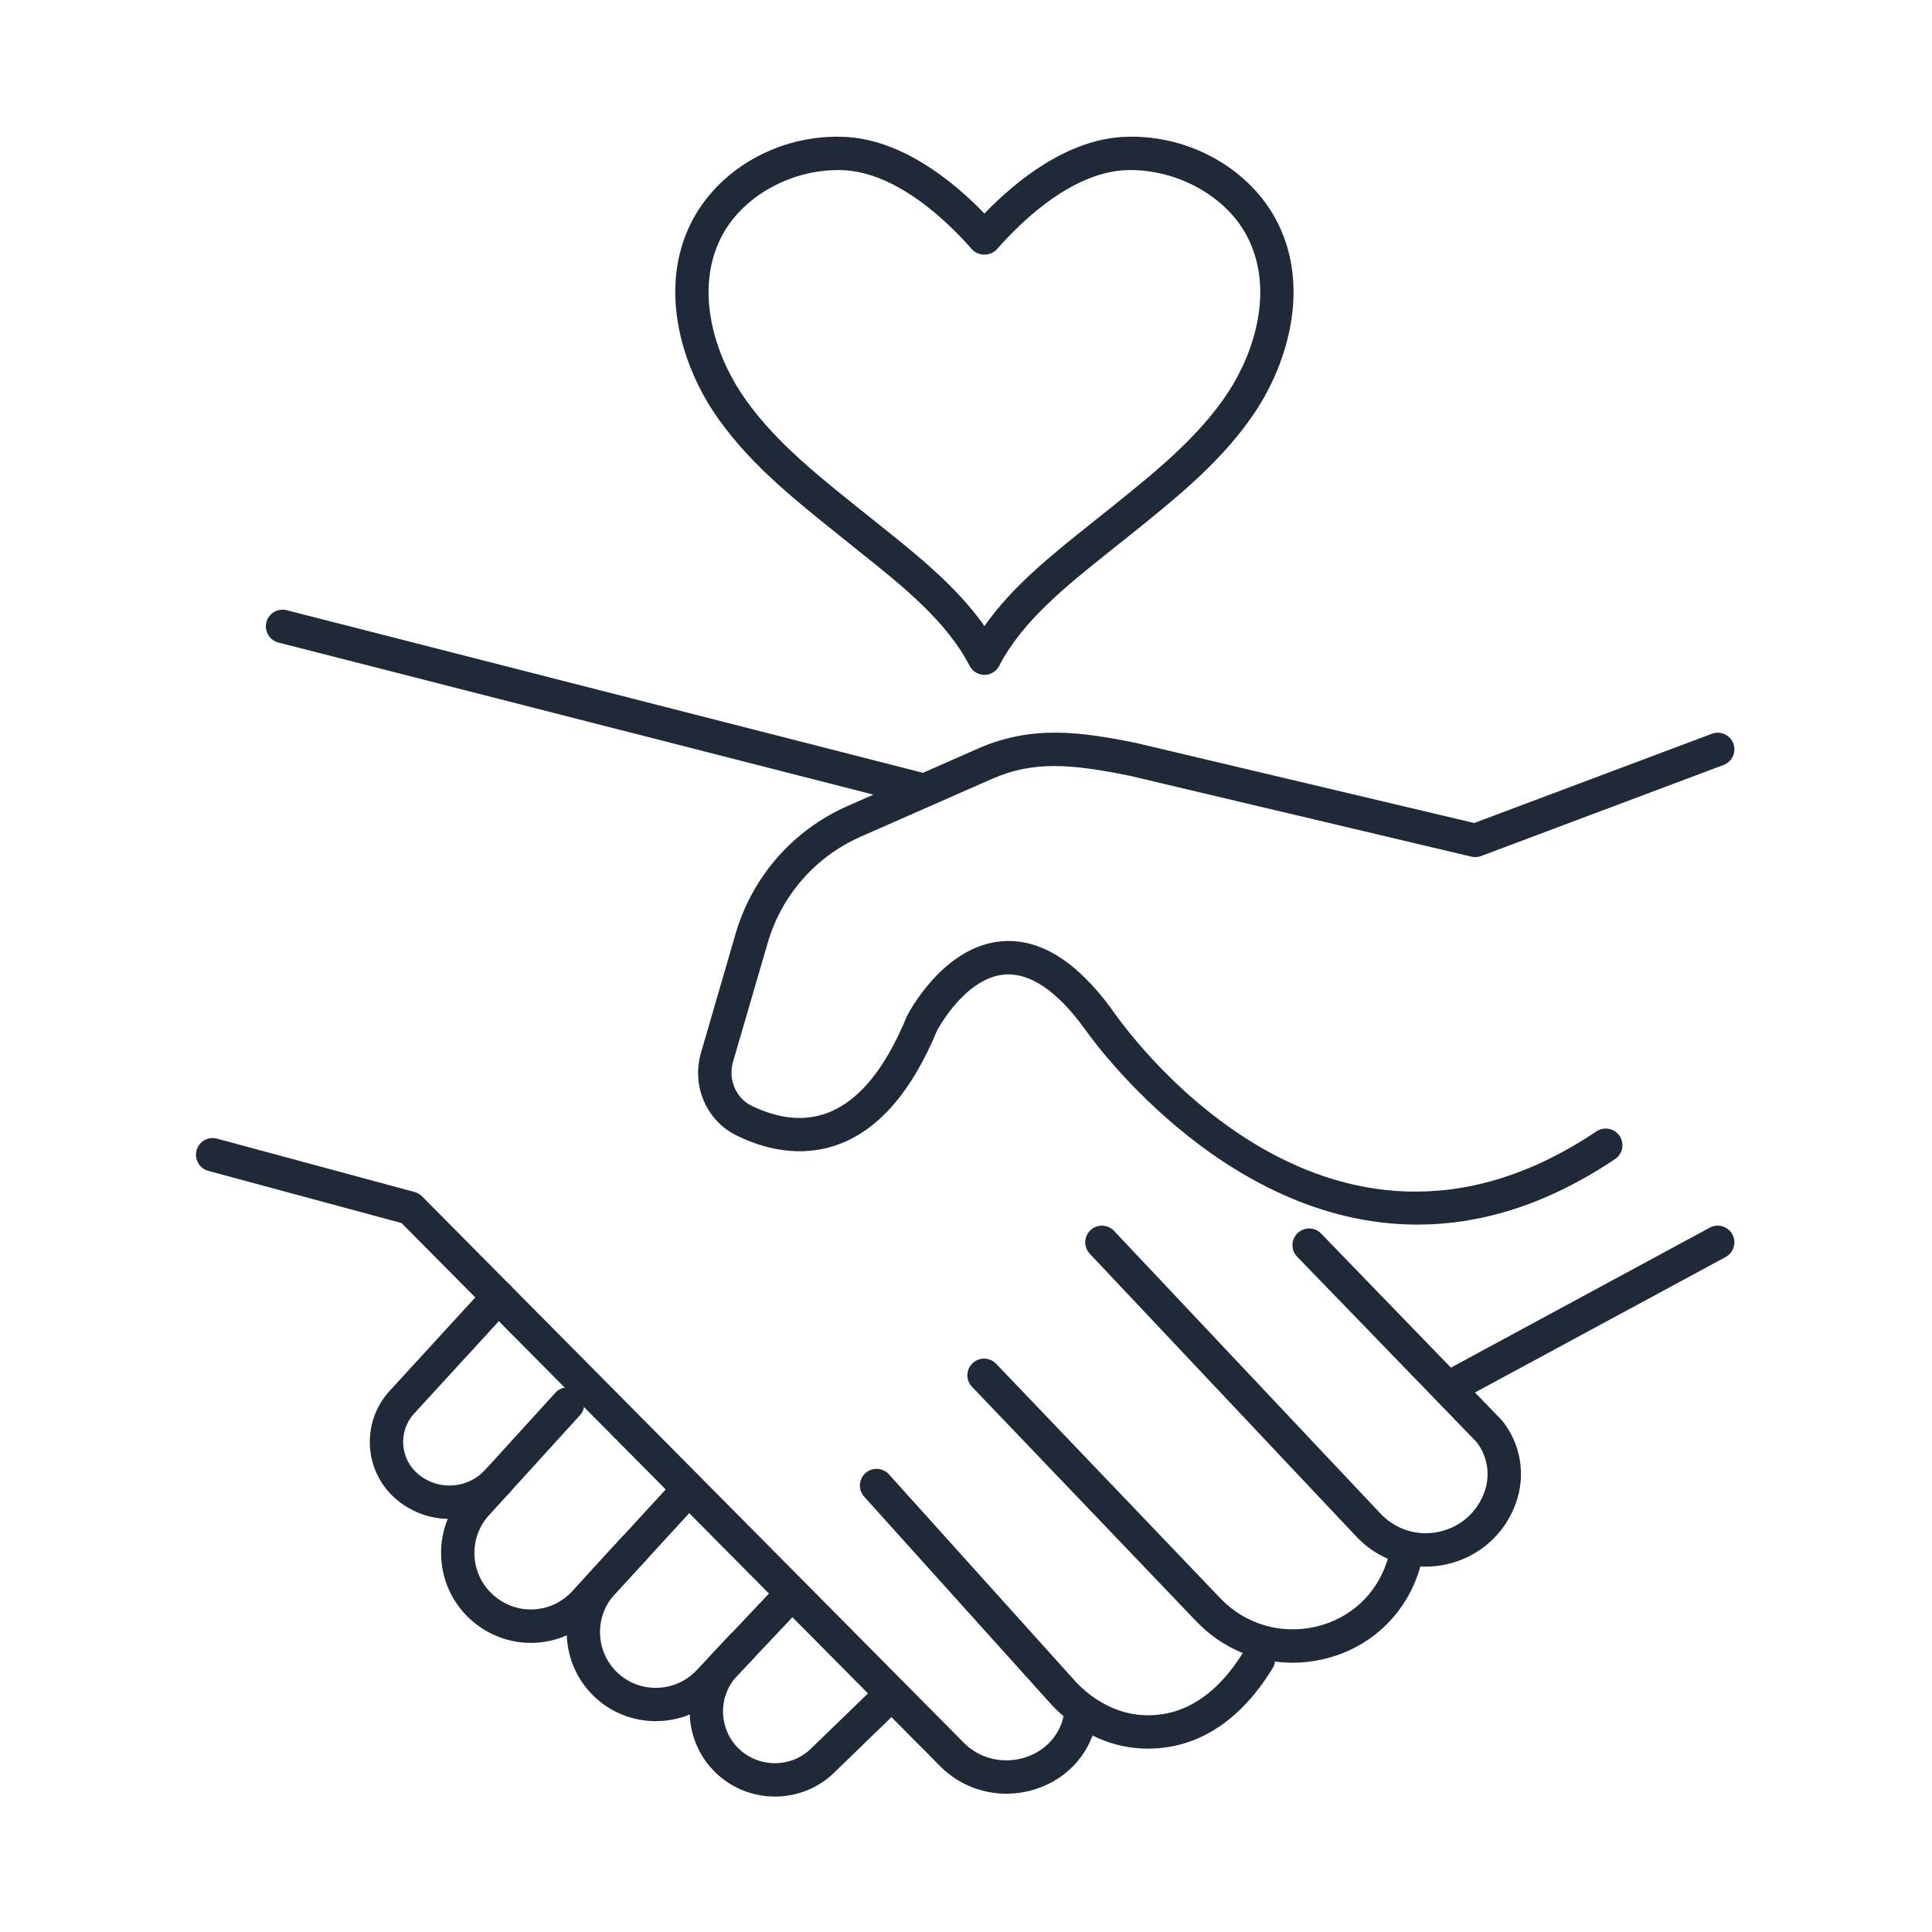 <svg xmlns="http://www.w3.org/2000/svg" xmlns:xlink="http://www.w3.org/1999/xlink" width="500" zoomAndPan="magnify" viewBox="0 0 375 375" height="500" preserveAspectRatio="xMidYMid meet" version="1.0"><defs><clipPath id="8fadfe9786"><path d="M 131 26.211 L 252 26.211 L 252 131 L 131 131 Z M 131 26.211 " clip-rule="nonzero"/></clipPath><clipPath id="3ee771ee33"><path d="M 38 220 L 214 220 L 214 348.711 L 38 348.711 Z M 38 220 " clip-rule="nonzero"/></clipPath><clipPath id="d8ffbf009f"><path d="M 133 306 L 177 306 L 177 348.711 L 133 348.711 Z M 133 306 " clip-rule="nonzero"/></clipPath></defs><g clip-path="url(#8fadfe9786)"><path fill="#1f2937" d="M 162.668 33.012 C 153.074 33.012 143.762 38.398 139.883 46.254 C 134.898 56.332 138.625 68.312 143.773 76.168 C 149.461 84.84 157.973 91.672 166.203 98.281 L 170.824 101.98 C 177.871 107.605 185.703 113.848 191.078 121.523 C 196.441 113.848 204.27 107.605 211.32 101.98 L 215.938 98.293 C 224.16 91.672 232.68 84.84 238.371 76.168 C 243.52 68.312 247.258 56.332 242.258 46.254 C 238.309 38.262 228.676 32.836 218.945 33.012 C 208.348 33.238 198.453 42.73 193.508 48.367 C 192.273 49.766 189.867 49.766 188.637 48.367 C 183.688 42.73 173.781 33.238 163.195 33.012 C 163.02 33.012 162.844 33.012 162.668 33.012 Z M 191.078 130.988 C 189.855 130.988 188.75 130.309 188.195 129.227 C 183.727 120.555 175.117 113.684 166.781 107.039 L 162.152 103.324 C 153.527 96.402 144.617 89.242 138.359 79.715 C 132.23 70.367 127.875 55.918 134.078 43.383 C 139.18 33.051 150.871 26.219 163.32 26.543 C 174.738 26.785 184.91 35.066 191.078 41.445 C 197.234 35.066 207.402 26.785 218.82 26.543 C 231.156 26.203 242.965 33.051 248.062 43.383 C 254.27 55.918 249.914 70.367 243.781 79.715 C 237.527 89.242 228.613 96.402 219.992 103.34 L 215.359 107.039 C 207.027 113.684 198.418 120.555 193.949 129.227 C 193.395 130.309 192.285 130.988 191.078 130.988 " fill-opacity="1" fill-rule="nonzero"/></g><path fill="#1f2937" d="M 275.125 237.695 C 236.746 237.695 210.801 200.078 210.461 199.59 C 205.137 192.301 199.902 188.777 195.016 189.156 C 187.617 189.746 182.43 199.023 181.863 200.066 C 177.031 211.734 170.672 219.133 162.945 222.055 C 156.812 224.383 149.902 223.805 142.953 220.391 C 137.09 217.512 134.191 210.738 136.07 204.309 L 142.789 181.203 C 146.027 170.129 153.945 161.105 164.504 156.449 L 189.957 145.246 C 200.406 140.664 210.035 142.074 220.645 144.238 L 286.141 159.746 L 332.262 142.43 C 333.938 141.797 335.812 142.641 336.441 144.316 C 337.059 145.988 336.215 147.852 334.539 148.48 L 287.488 166.152 C 286.895 166.379 286.23 166.414 285.613 166.277 L 219.25 150.57 C 207.82 148.242 200.52 147.676 192.562 151.176 L 167.109 162.375 C 158.297 166.25 151.703 173.777 149.008 183.016 L 142.273 206.121 C 141.305 209.469 142.816 213.117 145.812 214.59 C 151.188 217.223 156.184 217.699 160.652 216 C 166.668 213.723 171.805 207.48 175.934 197.461 C 175.973 197.375 175.996 197.297 176.035 197.223 C 176.324 196.668 183.047 183.633 194.465 182.699 C 201.766 182.098 208.941 186.539 215.762 195.863 C 217.488 198.406 256.824 255.203 309.867 219.598 C 311.355 218.605 313.367 219.008 314.363 220.492 C 315.355 221.965 314.965 223.98 313.48 224.973 C 299.785 234.172 286.871 237.695 275.125 237.695 " fill-opacity="1" fill-rule="nonzero"/><path fill="#1f2937" d="M 281.988 272.168 C 280.84 272.168 279.723 271.551 279.141 270.469 C 278.285 268.895 278.879 266.934 280.449 266.09 L 331.859 238.289 C 333.434 237.434 335.398 238.023 336.254 239.598 C 337.098 241.172 336.516 243.133 334.945 243.988 L 283.523 271.777 C 283.031 272.043 282.504 272.168 281.988 272.168 " fill-opacity="1" fill-rule="nonzero"/><path fill="#1f2937" d="M 276.699 304.082 C 271.652 304.082 266.816 302.02 263.258 298.242 L 211.531 243.359 C 210.301 242.062 210.363 240.012 211.66 238.777 C 212.969 237.559 215.02 237.621 216.242 238.918 L 267.965 293.801 C 270.883 296.883 275.102 298.219 279.27 297.324 C 283.422 296.457 286.746 293.535 288.156 289.523 C 289.312 286.238 288.734 282.652 286.605 279.906 L 251.777 243.926 C 250.531 242.656 250.566 240.605 251.852 239.359 C 253.137 238.113 255.188 238.137 256.434 239.434 L 291.363 275.527 C 291.441 275.602 291.516 275.68 291.578 275.754 C 295.18 280.273 296.188 286.227 294.258 291.676 C 292.094 297.828 286.984 302.309 280.602 303.668 C 279.305 303.945 277.996 304.082 276.699 304.082 " fill-opacity="1" fill-rule="nonzero"/><path fill="#1f2937" d="M 250.871 322.734 C 243.883 322.734 237.188 319.914 232.203 314.703 L 188.66 269.172 C 187.426 267.887 187.477 265.836 188.773 264.605 C 190.059 263.371 192.109 263.406 193.344 264.703 L 236.883 310.238 C 241.668 315.246 248.578 317.297 255.363 315.75 C 261.973 314.227 267.145 309.508 269.199 303.113 L 269.426 302.398 C 269.953 300.684 271.754 299.73 273.465 300.246 C 275.176 300.773 276.133 302.586 275.617 304.297 L 275.379 305.078 C 272.609 313.672 265.672 320.016 256.812 322.055 C 254.836 322.508 252.848 322.734 250.871 322.734 " fill-opacity="1" fill-rule="nonzero"/><path fill="#1f2937" d="M 222.848 339.41 C 222.371 339.41 221.918 339.398 221.465 339.371 C 214.867 339.02 208.586 335.859 203.742 330.488 L 167.738 290.504 C 166.543 289.184 166.645 287.133 167.98 285.934 C 169.301 284.738 171.352 284.852 172.547 286.176 L 208.551 326.156 C 212.188 330.184 217.02 332.652 221.816 332.902 C 229.535 333.316 236.18 329.129 241.504 320.406 C 242.438 318.871 244.426 318.391 245.949 319.324 C 247.473 320.254 247.961 322.254 247.031 323.777 C 239.25 336.504 229.836 339.41 222.848 339.41 " fill-opacity="1" fill-rule="nonzero"/><g clip-path="url(#3ee771ee33)"><path fill="#1f2937" d="M 195.332 348.156 C 190.711 348.156 186.207 346.406 182.77 343.109 L 77.938 237.395 L 40.426 227.266 C 38.703 226.797 37.684 225.012 38.148 223.285 C 38.613 221.562 40.391 220.543 42.113 221.008 L 80.469 231.367 C 81.023 231.516 81.527 231.809 81.93 232.223 L 187.301 338.492 C 190.398 341.461 194.953 342.469 199.16 341.059 C 203.16 339.711 205.945 336.477 206.586 332.398 L 206.648 332.035 C 206.863 330.262 208.5 329.027 210.262 329.227 C 212.035 329.453 213.297 331.078 213.07 332.852 L 212.992 333.355 C 211.949 339.926 207.555 345.074 201.211 347.199 C 199.285 347.84 197.297 348.156 195.332 348.156 " fill-opacity="1" fill-rule="nonzero"/></g><path fill="#1f2937" d="M 87.242 294.82 C 83.691 294.82 80.117 293.637 77.145 291.207 C 74.035 288.652 72.137 285.027 71.82 281.004 C 71.52 276.977 72.828 273.109 75.508 270.102 L 94.34 249.551 C 95.547 248.242 97.602 248.141 98.922 249.352 C 100.23 250.559 100.32 252.609 99.125 253.93 L 80.316 274.445 C 78.844 276.094 78.102 278.258 78.277 280.5 C 78.453 282.75 79.512 284.766 81.25 286.199 C 85.203 289.422 90.93 288.969 94.301 285.156 C 95.5 283.809 97.539 283.695 98.871 284.879 C 100.219 286.062 100.344 288.113 99.16 289.445 C 96 292.996 91.633 294.82 87.242 294.82 " fill-opacity="1" fill-rule="nonzero"/><path fill="#1f2937" d="M 103.039 318.883 C 99.012 318.883 94.945 317.473 91.633 314.605 C 88.109 311.559 85.996 307.316 85.656 302.672 C 85.328 298.031 86.824 293.535 89.871 290.027 L 107.785 270.344 C 108.98 269.02 111.031 268.922 112.352 270.129 C 113.676 271.336 113.777 273.375 112.566 274.695 L 94.719 294.316 C 92.844 296.469 91.91 299.301 92.113 302.207 C 92.324 305.129 93.66 307.797 95.875 309.707 C 100.383 313.609 107.066 313.219 111.094 308.828 L 120.824 298.219 C 122.035 296.91 124.086 296.82 125.406 298.031 C 126.715 299.238 126.805 301.277 125.594 302.598 L 115.879 313.207 C 112.418 316.969 107.746 318.883 103.039 318.883 " fill-opacity="1" fill-rule="nonzero"/><path fill="#1f2937" d="M 127.281 334.074 C 123.055 334.074 118.824 332.551 115.5 329.453 C 108.562 323 108.137 312.062 114.531 305.09 L 129.484 288.805 C 130.695 287.484 132.746 287.395 134.066 288.602 C 135.375 289.812 135.465 291.863 134.258 293.184 L 119.301 309.469 C 115.297 313.824 115.562 320.672 119.906 324.723 C 124.25 328.762 131.109 328.535 135.188 324.219 L 141.758 317.234 C 142.98 315.938 145.031 315.875 146.34 317.098 C 147.637 318.328 147.699 320.379 146.465 321.676 L 139.895 328.648 C 136.496 332.262 131.902 334.074 127.281 334.074 " fill-opacity="1" fill-rule="nonzero"/><g clip-path="url(#d8ffbf009f)"><path fill="#1f2937" d="M 150.418 348.711 C 146.301 348.711 142.172 347.199 138.977 344.141 C 132.418 337.887 132.141 327.441 138.359 320.848 L 150.621 307.859 C 151.84 306.562 153.895 306.5 155.191 307.719 C 156.484 308.953 156.551 311.004 155.328 312.301 L 143.066 325.277 C 139.293 329.289 139.453 335.66 143.445 339.461 C 147.41 343.246 153.766 343.148 157.605 339.219 L 170.523 326.699 C 171.805 325.465 173.855 325.488 175.102 326.773 C 176.352 328.059 176.312 330.109 175.027 331.355 L 162.176 343.812 C 158.992 347.062 154.711 348.711 150.418 348.711 " fill-opacity="1" fill-rule="nonzero"/></g><path fill="#1f2937" d="M 177.949 156.285 C 177.684 156.285 177.406 156.246 177.145 156.184 L 54.047 124.719 C 52.309 124.281 51.266 122.504 51.707 120.781 C 52.145 119.043 53.922 118 55.645 118.441 L 178.742 149.902 C 180.477 150.355 181.523 152.117 181.082 153.844 C 180.707 155.316 179.395 156.285 177.949 156.285 " fill-opacity="1" fill-rule="nonzero"/></svg>